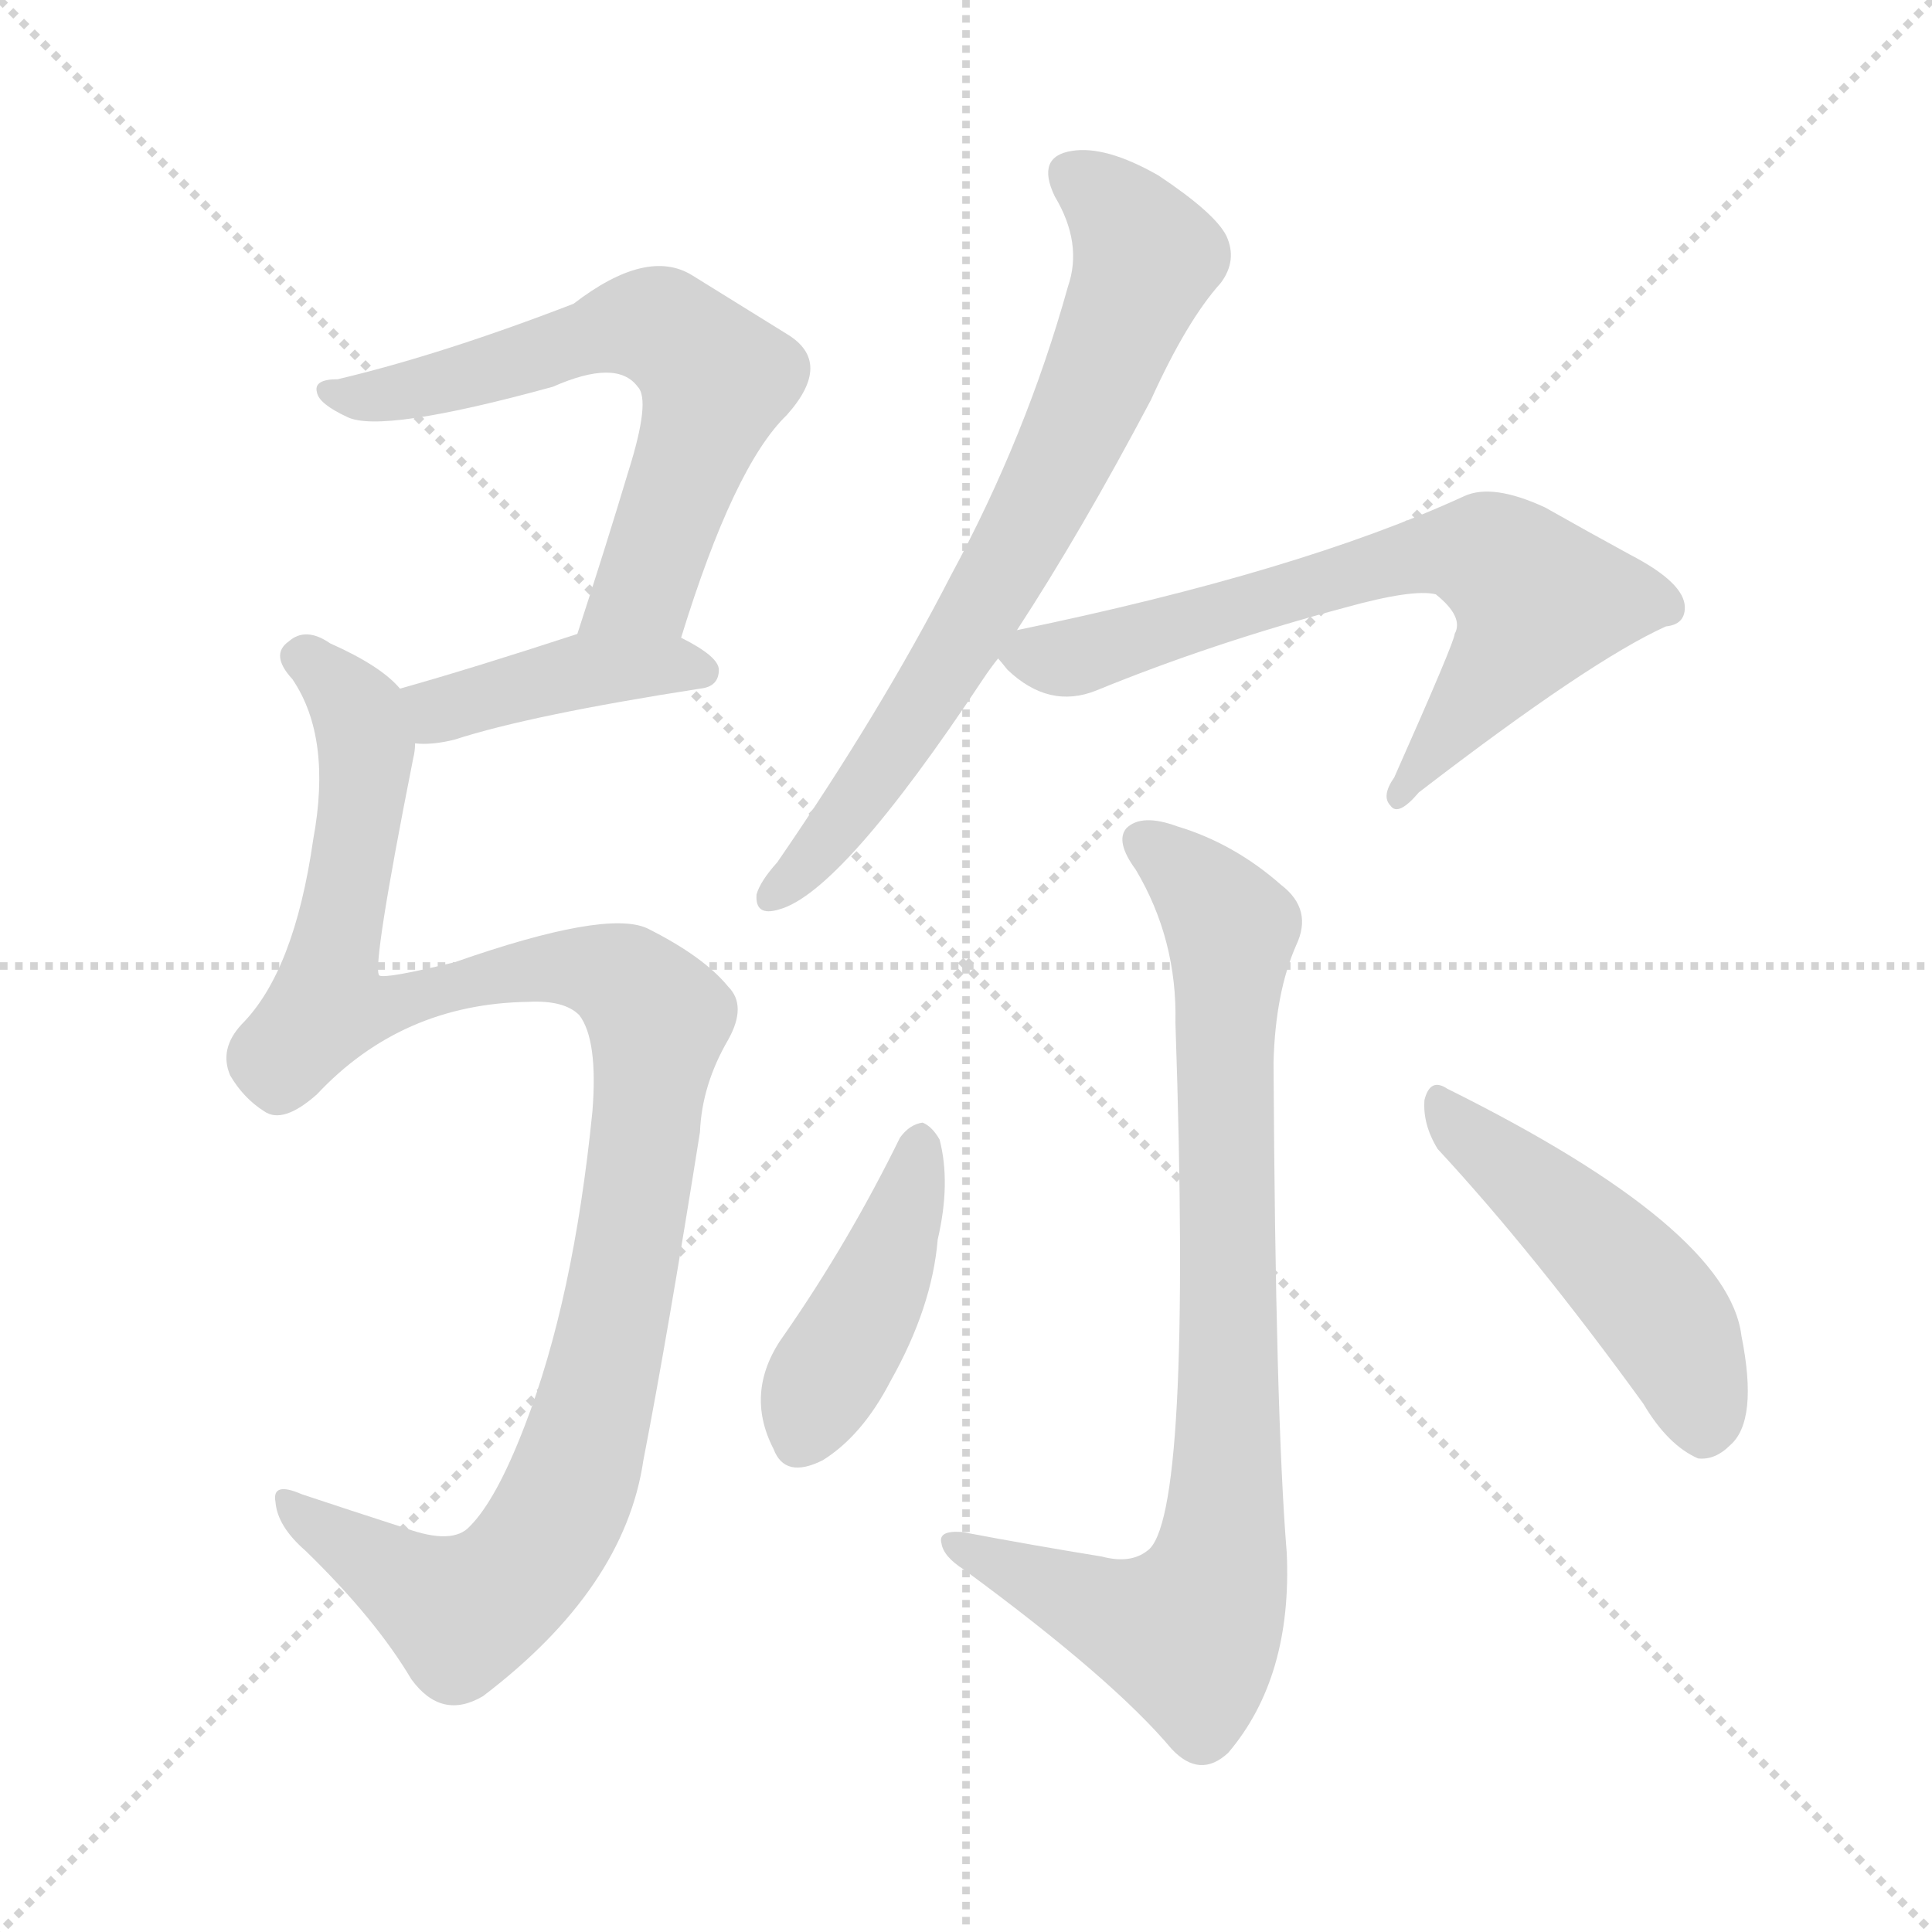 <svg version="1.1" viewBox="0 0 1024 1024" xmlns="http://www.w3.org/2000/svg">
  <g stroke="lightgray" stroke-dasharray="1,1" stroke-width="1" transform="scale(4, 4)">
    <line x1="0" y1="0" x2="256" y2="256"></line>
    <line x1="256" y1="0" x2="0" y2="256"></line>
    <line x1="128" y1="0" x2="128" y2="256"></line>
    <line x1="0" y1="128" x2="256" y2="128"></line>
  </g>
  <g transform="scale(1, -1) translate(0, -900)">
    <style type="text/css">
      
        @keyframes keyframes0 {
          from {
            stroke: blue;
            stroke-dashoffset: 627;
            stroke-width: 128;
          }
          67% {
            animation-timing-function: step-end;
            stroke: blue;
            stroke-dashoffset: 0;
            stroke-width: 128;
          }
          to {
            stroke: white;
            stroke-width: 1024;
          }
        }
        #make-me-a-hanzi-animation-0 {
          animation: keyframes0 0.76s both;
          animation-delay: 0s;
          animation-timing-function: linear;
        }
      
        @keyframes keyframes1 {
          from {
            stroke: blue;
            stroke-dashoffset: 411;
            stroke-width: 128;
          }
          57% {
            animation-timing-function: step-end;
            stroke: blue;
            stroke-dashoffset: 0;
            stroke-width: 128;
          }
          to {
            stroke: white;
            stroke-width: 1024;
          }
        }
        #make-me-a-hanzi-animation-1 {
          animation: keyframes1 0.584s both;
          animation-delay: 0.76s;
          animation-timing-function: linear;
        }
      
        @keyframes keyframes2 {
          from {
            stroke: blue;
            stroke-dashoffset: 1091;
            stroke-width: 128;
          }
          78% {
            animation-timing-function: step-end;
            stroke: blue;
            stroke-dashoffset: 0;
            stroke-width: 128;
          }
          to {
            stroke: white;
            stroke-width: 1024;
          }
        }
        #make-me-a-hanzi-animation-2 {
          animation: keyframes2 1.138s both;
          animation-delay: 1.345s;
          animation-timing-function: linear;
        }
      
        @keyframes keyframes3 {
          from {
            stroke: blue;
            stroke-dashoffset: 709;
            stroke-width: 128;
          }
          70% {
            animation-timing-function: step-end;
            stroke: blue;
            stroke-dashoffset: 0;
            stroke-width: 128;
          }
          to {
            stroke: white;
            stroke-width: 1024;
          }
        }
        #make-me-a-hanzi-animation-3 {
          animation: keyframes3 0.827s both;
          animation-delay: 2.483s;
          animation-timing-function: linear;
        }
      
        @keyframes keyframes4 {
          from {
            stroke: blue;
            stroke-dashoffset: 678;
            stroke-width: 128;
          }
          69% {
            animation-timing-function: step-end;
            stroke: blue;
            stroke-dashoffset: 0;
            stroke-width: 128;
          }
          to {
            stroke: white;
            stroke-width: 1024;
          }
        }
        #make-me-a-hanzi-animation-4 {
          animation: keyframes4 0.802s both;
          animation-delay: 3.31s;
          animation-timing-function: linear;
        }
      
        @keyframes keyframes5 {
          from {
            stroke: blue;
            stroke-dashoffset: 833;
            stroke-width: 128;
          }
          73% {
            animation-timing-function: step-end;
            stroke: blue;
            stroke-dashoffset: 0;
            stroke-width: 128;
          }
          to {
            stroke: white;
            stroke-width: 1024;
          }
        }
        #make-me-a-hanzi-animation-5 {
          animation: keyframes5 0.928s both;
          animation-delay: 4.111s;
          animation-timing-function: linear;
        }
      
        @keyframes keyframes6 {
          from {
            stroke: blue;
            stroke-dashoffset: 426;
            stroke-width: 128;
          }
          58% {
            animation-timing-function: step-end;
            stroke: blue;
            stroke-dashoffset: 0;
            stroke-width: 128;
          }
          to {
            stroke: white;
            stroke-width: 1024;
          }
        }
        #make-me-a-hanzi-animation-6 {
          animation: keyframes6 0.597s both;
          animation-delay: 5.039s;
          animation-timing-function: linear;
        }
      
        @keyframes keyframes7 {
          from {
            stroke: blue;
            stroke-dashoffset: 480;
            stroke-width: 128;
          }
          61% {
            animation-timing-function: step-end;
            stroke: blue;
            stroke-dashoffset: 0;
            stroke-width: 128;
          }
          to {
            stroke: white;
            stroke-width: 1024;
          }
        }
        #make-me-a-hanzi-animation-7 {
          animation: keyframes7 0.641s both;
          animation-delay: 5.636s;
          animation-timing-function: linear;
        }
      
    </style>
    
      <path d="M 361 562 Q 389 653 417 680 Q 442 708 417 723 Q 396 736 367 754 Q 343 769 304 739 Q 234 712 179 699 Q 166 699 168 692 Q 169 686 184 679 Q 202 670 293 695 Q 327 710 338 695 Q 345 688 333 650 Q 321 610 306 564 C 297 535 352 533 361 562 Z" fill="lightgray"></path>
    
      <path d="M 220 506 Q 229 505 241 508 Q 281 521 371 535 Q 381 536 381 545 Q 381 552 361 562 C 338 574 335 573 306 564 Q 251 546 212 535 C 183 527 190 507 220 506 Z" fill="lightgray"></path>
    
      <path d="M 280 369 Q 299 370 307 362 Q 317 349 314 311 Q 304 211 278 144 Q 263 105 249 91 Q 240 81 215 90 Q 184 100 160 108 Q 144 115 146 104 Q 147 91 162 78 Q 199 42 218 10 Q 234 -12 256 1 Q 331 58 341 126 Q 354 193 371 300 Q 372 325 386 349 Q 396 367 386 377 Q 373 393 343 408 Q 321 418 241 390 Q 204 381 201 383 Q 197 387 219 498 Q 220 502 220 506 C 224 526 224 526 212 535 Q 202 547 175 559 Q 162 568 153 560 Q 143 553 155 540 Q 176 509 166 455 Q 156 385 128 357 Q 116 344 122 330 Q 129 318 140 311 Q 150 304 168 320 Q 213 368 280 369 Z" fill="lightgray"></path>
    
      <path d="M 539 566 Q 573 618 610 688 Q 629 730 647 750 Q 656 762 650 775 Q 644 787 614 807 Q 586 823 568 820 Q 549 817 559 796 Q 574 771 566 748 Q 544 669 504 595 Q 467 523 412 443 Q 403 433 401 426 Q 400 414 413 418 Q 446 427 521 540 Q 525 546 529 551 L 539 566 Z" fill="lightgray"></path>
    
      <path d="M 529 551 Q 530 550 534 545 Q 556 524 581 534 Q 642 559 713 578 Q 749 588 761 585 Q 776 573 771 564 Q 771 560 739 488 Q 732 478 737 473 Q 741 467 752 480 Q 843 550 883 568 Q 893 569 893 578 Q 893 591 864 606 Q 842 618 819 631 Q 791 644 776 637 Q 689 597 539 566 C 519 562 519 562 529 551 Z" fill="lightgray"></path>
    
      <path d="M 584 75 Q 547 81 510 88 Q 497 89 499 82 Q 500 75 511 68 Q 590 10 621 -27 Q 636 -43 651 -29 Q 685 11 682 77 Q 676 150 675 337 Q 676 374 687 399 Q 696 418 679 431 Q 654 453 624 462 Q 605 469 597 461 Q 591 454 602 439 Q 624 402 623 358 Q 632 94 608 78 Q 599 71 584 75 Z" fill="lightgray"></path>
    
      <path d="M 477 297 Q 450 242 416 193 Q 394 163 410 132 Q 416 116 436 126 Q 457 139 472 168 Q 494 207 497 243 Q 504 273 498 296 Q 494 303 489 305 Q 482 304 477 297 Z" fill="lightgray"></path>
    
      <path d="M 762 291 Q 813 236 871 156 Q 884 134 900 127 Q 909 126 917 134 Q 932 147 923 192 Q 916 249 767 323 Q 758 329 755 317 Q 754 304 762 291 Z" fill="lightgray"></path>
    
    
      <clipPath id="make-me-a-hanzi-clip-0">
        <path d="M 361 562 Q 389 653 417 680 Q 442 708 417 723 Q 396 736 367 754 Q 343 769 304 739 Q 234 712 179 699 Q 166 699 168 692 Q 169 686 184 679 Q 202 670 293 695 Q 327 710 338 695 Q 345 688 333 650 Q 321 610 306 564 C 297 535 352 533 361 562 Z"></path>
      </clipPath>
      <path clip-path="url(#make-me-a-hanzi-clip-0)" d="M 175 693 L 196 689 L 235 696 L 338 728 L 369 712 L 379 699 L 378 691 L 346 599 L 341 588 L 313 570" fill="none" id="make-me-a-hanzi-animation-0" stroke-dasharray="499 998" stroke-linecap="round"></path>
    
      <clipPath id="make-me-a-hanzi-clip-1">
        <path d="M 220 506 Q 229 505 241 508 Q 281 521 371 535 Q 381 536 381 545 Q 381 552 361 562 C 338 574 335 573 306 564 Q 251 546 212 535 C 183 527 190 507 220 506 Z"></path>
      </clipPath>
      <path clip-path="url(#make-me-a-hanzi-clip-1)" d="M 220 529 L 241 525 L 312 545 L 372 544" fill="none" id="make-me-a-hanzi-animation-1" stroke-dasharray="283 566" stroke-linecap="round"></path>
    
      <clipPath id="make-me-a-hanzi-clip-2">
        <path d="M 280 369 Q 299 370 307 362 Q 317 349 314 311 Q 304 211 278 144 Q 263 105 249 91 Q 240 81 215 90 Q 184 100 160 108 Q 144 115 146 104 Q 147 91 162 78 Q 199 42 218 10 Q 234 -12 256 1 Q 331 58 341 126 Q 354 193 371 300 Q 372 325 386 349 Q 396 367 386 377 Q 373 393 343 408 Q 321 418 241 390 Q 204 381 201 383 Q 197 387 219 498 Q 220 502 220 506 C 224 526 224 526 212 535 Q 202 547 175 559 Q 162 568 153 560 Q 143 553 155 540 Q 176 509 166 455 Q 156 385 128 357 Q 116 344 122 330 Q 129 318 140 311 Q 150 304 168 320 Q 213 368 280 369 Z"></path>
      </clipPath>
      <path clip-path="url(#make-me-a-hanzi-clip-2)" d="M 160 551 L 191 521 L 194 505 L 173 367 L 205 366 L 233 377 L 295 388 L 331 380 L 348 357 L 334 246 L 314 149 L 295 96 L 274 65 L 245 45 L 155 100" fill="none" id="make-me-a-hanzi-animation-2" stroke-dasharray="963 1926" stroke-linecap="round"></path>
    
      <clipPath id="make-me-a-hanzi-clip-3">
        <path d="M 539 566 Q 573 618 610 688 Q 629 730 647 750 Q 656 762 650 775 Q 644 787 614 807 Q 586 823 568 820 Q 549 817 559 796 Q 574 771 566 748 Q 544 669 504 595 Q 467 523 412 443 Q 403 433 401 426 Q 400 414 413 418 Q 446 427 521 540 Q 525 546 529 551 L 539 566 Z"></path>
      </clipPath>
      <path clip-path="url(#make-me-a-hanzi-clip-3)" d="M 569 806 L 595 785 L 608 764 L 581 694 L 487 521 L 455 475 L 410 426" fill="none" id="make-me-a-hanzi-animation-3" stroke-dasharray="581 1162" stroke-linecap="round"></path>
    
      <clipPath id="make-me-a-hanzi-clip-4">
        <path d="M 529 551 Q 530 550 534 545 Q 556 524 581 534 Q 642 559 713 578 Q 749 588 761 585 Q 776 573 771 564 Q 771 560 739 488 Q 732 478 737 473 Q 741 467 752 480 Q 843 550 883 568 Q 893 569 893 578 Q 893 591 864 606 Q 842 618 819 631 Q 791 644 776 637 Q 689 597 539 566 C 519 562 519 562 529 551 Z"></path>
      </clipPath>
      <path clip-path="url(#make-me-a-hanzi-clip-4)" d="M 536 552 L 581 554 L 728 600 L 783 607 L 816 581 L 794 544 L 742 480" fill="none" id="make-me-a-hanzi-animation-4" stroke-dasharray="550 1100" stroke-linecap="round"></path>
    
      <clipPath id="make-me-a-hanzi-clip-5">
        <path d="M 584 75 Q 547 81 510 88 Q 497 89 499 82 Q 500 75 511 68 Q 590 10 621 -27 Q 636 -43 651 -29 Q 685 11 682 77 Q 676 150 675 337 Q 676 374 687 399 Q 696 418 679 431 Q 654 453 624 462 Q 605 469 597 461 Q 591 454 602 439 Q 624 402 623 358 Q 632 94 608 78 Q 599 71 584 75 Z"></path>
      </clipPath>
      <path clip-path="url(#make-me-a-hanzi-clip-5)" d="M 606 455 L 644 421 L 653 404 L 646 68 L 630 34 L 592 43 L 506 81" fill="none" id="make-me-a-hanzi-animation-5" stroke-dasharray="705 1410" stroke-linecap="round"></path>
    
      <clipPath id="make-me-a-hanzi-clip-6">
        <path d="M 477 297 Q 450 242 416 193 Q 394 163 410 132 Q 416 116 436 126 Q 457 139 472 168 Q 494 207 497 243 Q 504 273 498 296 Q 494 303 489 305 Q 482 304 477 297 Z"></path>
      </clipPath>
      <path clip-path="url(#make-me-a-hanzi-clip-6)" d="M 487 294 L 464 215 L 433 163 L 425 137" fill="none" id="make-me-a-hanzi-animation-6" stroke-dasharray="298 596" stroke-linecap="round"></path>
    
      <clipPath id="make-me-a-hanzi-clip-7">
        <path d="M 762 291 Q 813 236 871 156 Q 884 134 900 127 Q 909 126 917 134 Q 932 147 923 192 Q 916 249 767 323 Q 758 329 755 317 Q 754 304 762 291 Z"></path>
      </clipPath>
      <path clip-path="url(#make-me-a-hanzi-clip-7)" d="M 765 311 L 868 219 L 895 177 L 902 142" fill="none" id="make-me-a-hanzi-animation-7" stroke-dasharray="352 704" stroke-linecap="round"></path>
    
  </g>
</svg>